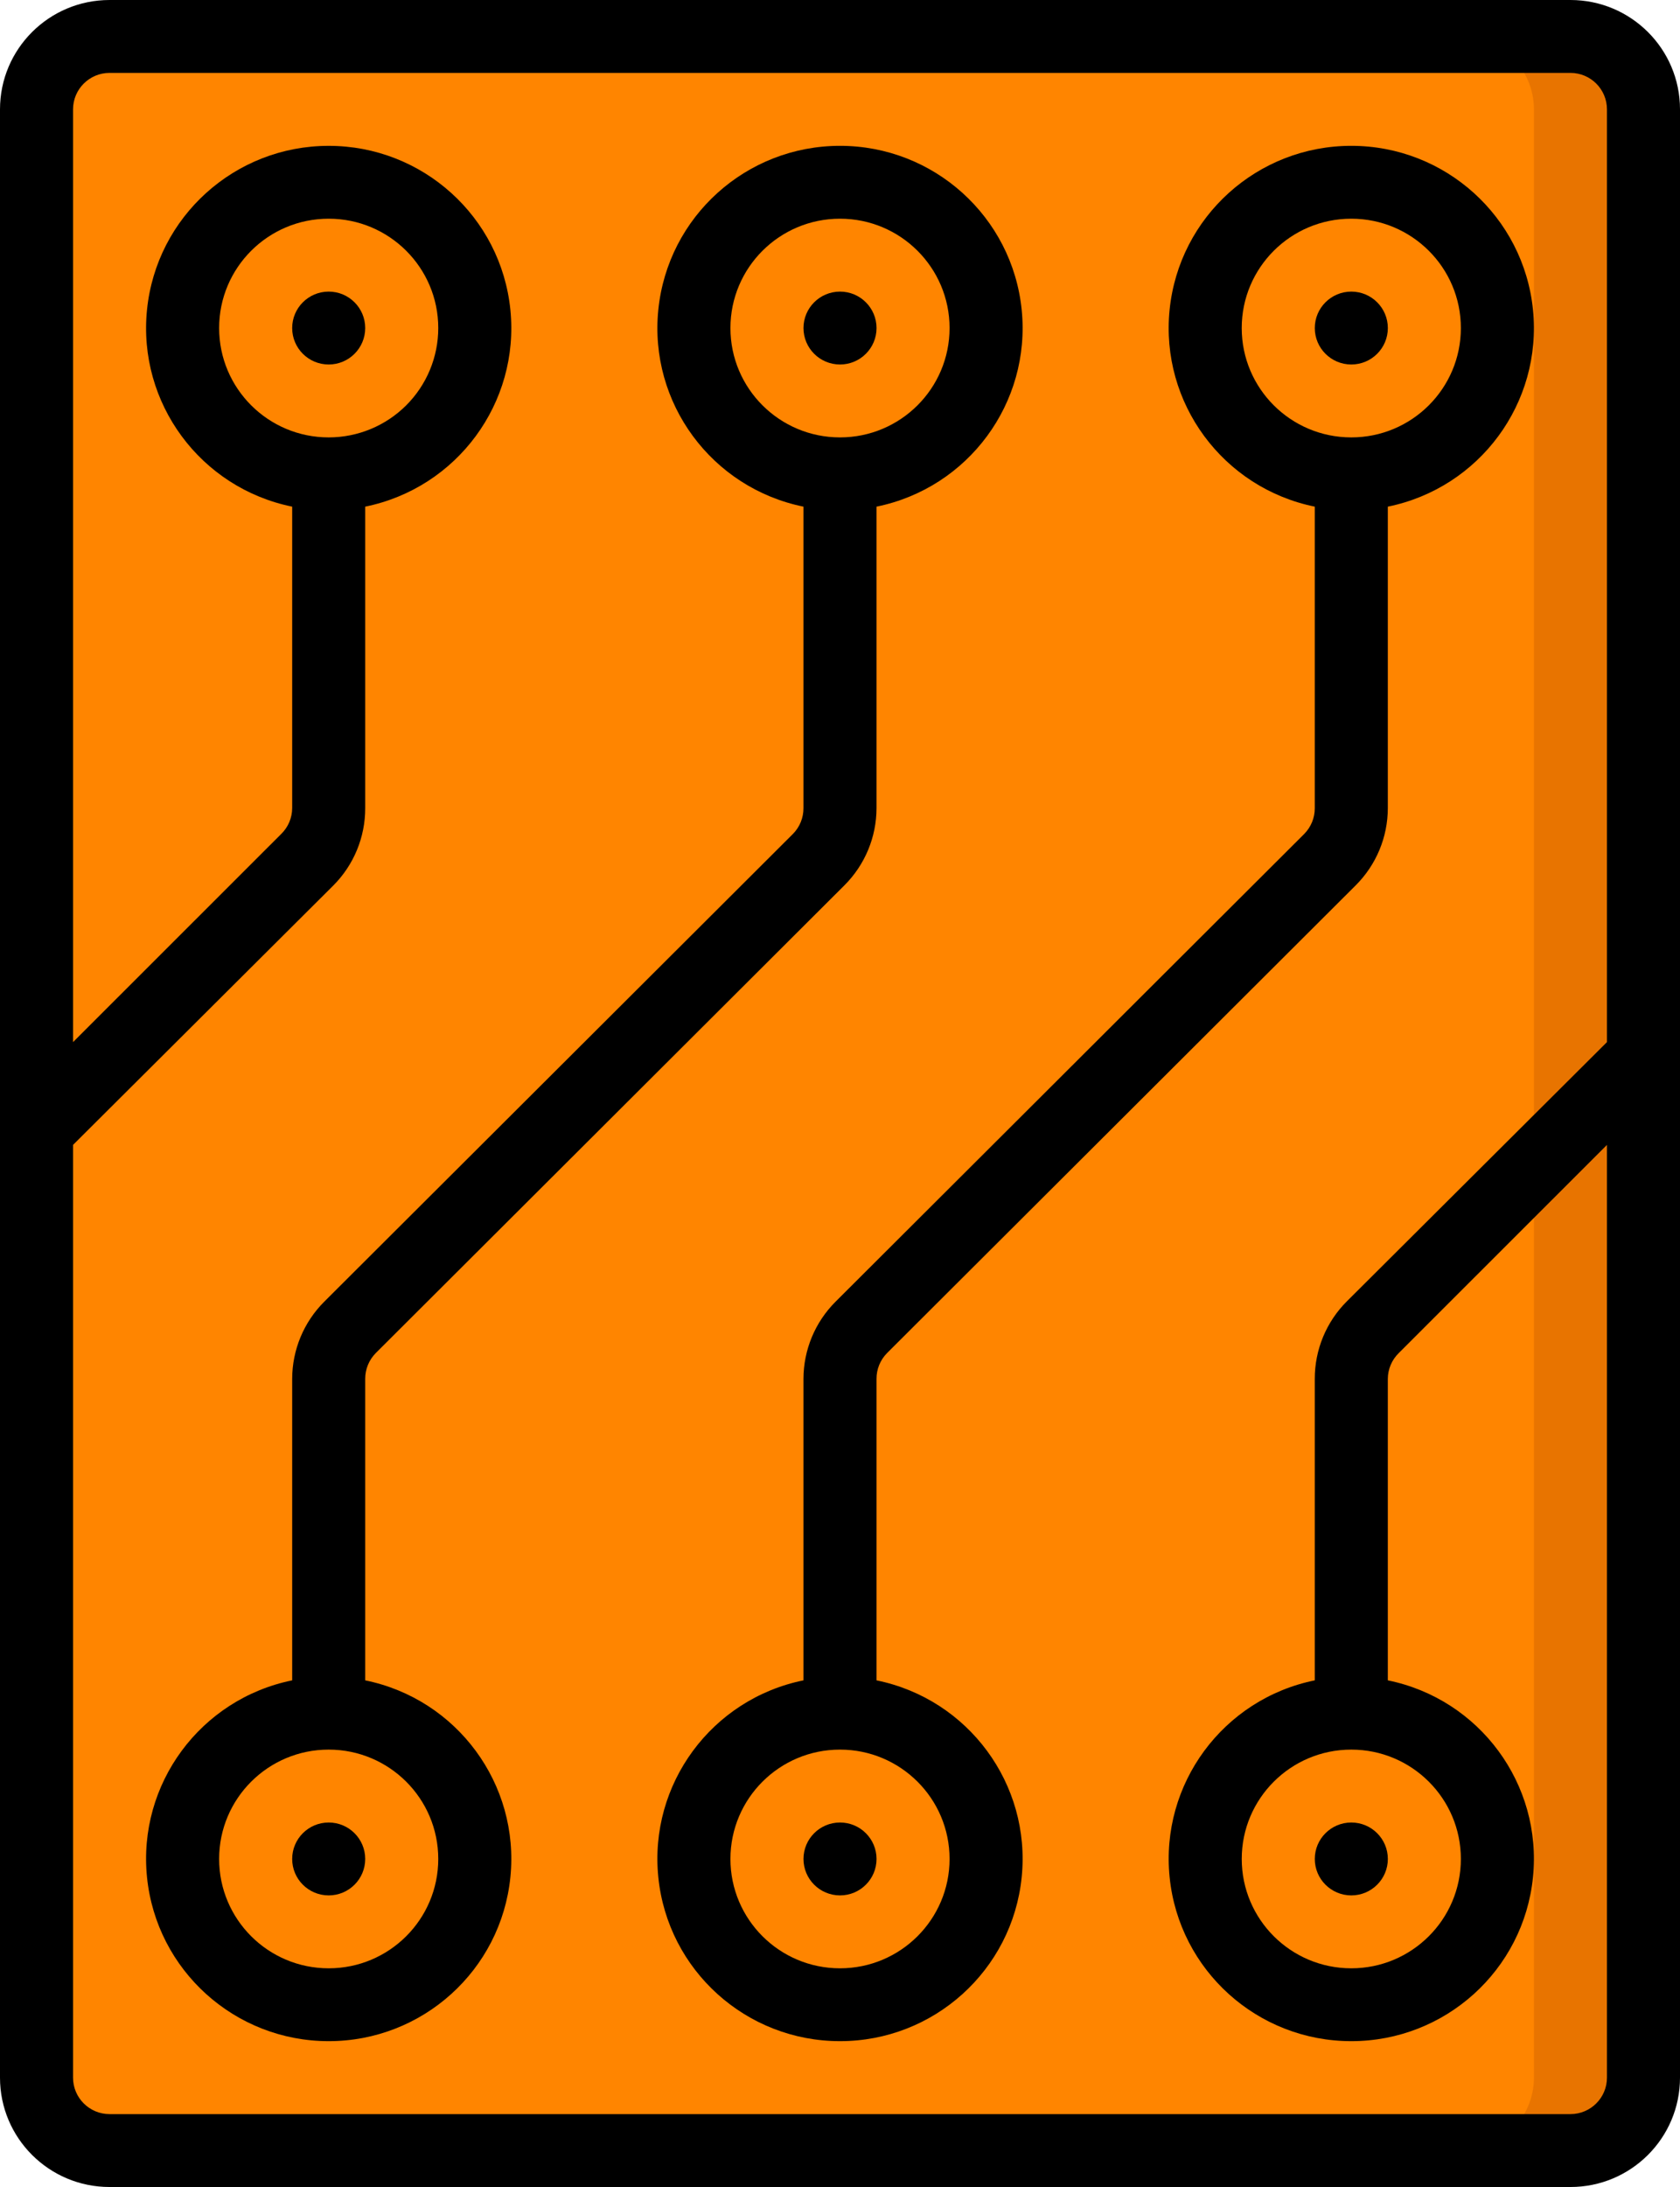 <svg width="83" height="108" viewBox="0 0 83 108" fill="none" xmlns="http://www.w3.org/2000/svg">
<path d="M5.413 1.8H77.587C79.581 1.8 81.196 3.412 81.196 5.4V102.6C81.196 104.588 79.581 106.2 77.587 106.2H5.413C3.42 106.2 1.805 104.588 1.805 102.6V5.4C1.805 3.412 3.42 1.8 5.413 1.8Z" fill="#FF8500"/>
<path d="M77.587 1.8H72.174C74.167 1.8 75.783 3.412 75.783 5.4V102.6C75.783 104.588 74.167 106.2 72.174 106.2H77.587C79.58 106.2 81.196 104.588 81.196 102.6V5.4C81.196 3.412 79.58 1.8 77.587 1.8Z" fill="#E87400"/>
<path d="M16.24 23.4C20.226 23.4 23.457 20.177 23.457 16.2C23.457 12.224 20.226 9 16.24 9C12.254 9 9.022 12.224 9.022 16.2C9.022 20.177 12.254 23.4 16.24 23.4Z" fill="#FF8500"/>
<path d="M41.501 23.4C45.487 23.4 48.718 20.177 48.718 16.2C48.718 12.224 45.487 9 41.501 9C37.514 9 34.283 12.224 34.283 16.2C34.283 20.177 37.514 23.4 41.501 23.4Z" fill="#FF8500"/>
<path d="M66.761 23.4C70.747 23.4 73.979 20.177 73.979 16.2C73.979 12.224 70.747 9 66.761 9C62.775 9 59.544 12.224 59.544 16.2C59.544 20.177 62.775 23.4 66.761 23.4Z" fill="#FF8500"/>
<path d="M16.24 99C20.226 99 23.457 95.777 23.457 91.8C23.457 87.824 20.226 84.6 16.24 84.6C12.254 84.6 9.022 87.824 9.022 91.8C9.022 95.777 12.254 99 16.24 99Z" fill="#FF8500"/>
<path d="M41.501 99C45.487 99 48.718 95.777 48.718 91.8C48.718 87.824 45.487 84.6 41.501 84.6C37.514 84.6 34.283 87.824 34.283 91.8C34.283 95.777 37.514 99 41.501 99Z" fill="#FF8500"/>
<path d="M66.761 99C70.747 99 73.979 95.777 73.979 91.8C73.979 87.824 70.747 84.6 66.761 84.6C62.775 84.6 59.544 87.824 59.544 91.8C59.544 95.777 62.775 99 66.761 99Z" fill="#FF8500"/>
<path d="M77.587 0H5.413C2.424 0 0 2.418 0 5.4V102.6C0 105.582 2.424 108 5.413 108H77.587C80.576 108 83 105.582 83 102.6V5.4C83 2.418 80.577 0 77.587 0ZM77.587 104.4H5.413C4.417 104.4 3.609 103.594 3.609 102.6V56.538L16.456 43.74C17.476 42.724 18.047 41.344 18.043 39.906V25.02C22.581 24.096 25.681 19.894 25.215 15.297C24.75 10.7 20.871 7.202 16.239 7.202C11.608 7.202 7.729 10.7 7.263 15.297C6.797 19.894 9.897 24.096 14.435 25.02V39.906C14.433 40.387 14.238 40.847 13.893 41.184L3.609 51.462V5.4C3.609 4.406 4.417 3.6 5.413 3.6H77.587C78.583 3.6 79.391 4.406 79.391 5.4V51.462L66.544 64.26C65.524 65.276 64.953 66.656 64.956 68.094V82.98C60.419 83.904 57.319 88.106 57.785 92.703C58.25 97.3 62.129 100.798 66.761 100.798C71.392 100.798 75.271 97.3 75.737 92.703C76.203 88.106 73.103 83.904 68.565 82.98V68.094C68.567 67.613 68.762 67.153 69.107 66.816L79.391 56.538V102.6C79.391 103.594 78.584 104.4 77.587 104.4ZM16.239 21.6C13.25 21.6 10.826 19.182 10.826 16.2C10.826 13.218 13.25 10.8 16.239 10.8C19.229 10.8 21.652 13.218 21.652 16.2C21.652 17.632 21.082 19.006 20.067 20.018C19.052 21.031 17.675 21.6 16.239 21.6ZM66.761 86.4C69.75 86.4 72.174 88.818 72.174 91.8C72.174 94.782 69.75 97.2 66.761 97.2C63.771 97.2 61.348 94.782 61.348 91.8C61.348 88.818 63.771 86.4 66.761 86.4Z" fill="black"/>
<path d="M16.239 18C17.235 18 18.043 17.194 18.043 16.2C18.043 15.206 17.235 14.4 16.239 14.4C15.242 14.4 14.435 15.206 14.435 16.2C14.435 17.194 15.242 18 16.239 18Z" fill="black"/>
<path d="M41.501 18C42.497 18 43.305 17.194 43.305 16.2C43.305 15.206 42.497 14.4 41.501 14.4C40.504 14.4 39.696 15.206 39.696 16.2C39.696 17.194 40.504 18 41.501 18Z" fill="black"/>
<path d="M66.761 18C67.758 18 68.566 17.194 68.566 16.2C68.566 15.206 67.758 14.4 66.761 14.4C65.765 14.4 64.957 15.206 64.957 16.2C64.957 17.194 65.765 18 66.761 18Z" fill="black"/>
<path d="M18.043 82.98V68.094C18.041 67.615 18.229 67.156 18.567 66.816L41.716 43.722C42.732 42.71 43.303 41.337 43.304 39.906V25.02C47.842 24.095 50.941 19.894 50.476 15.297C50.01 10.7 46.131 7.201 41.5 7.201C36.868 7.201 32.989 10.7 32.524 15.297C32.058 19.894 35.157 24.095 39.695 25.02V39.906C39.698 40.384 39.51 40.844 39.172 41.184L16.022 64.278C15.007 65.289 14.436 66.662 14.435 68.094V82.98C9.897 83.904 6.797 88.106 7.263 92.703C7.729 97.3 11.608 100.798 16.239 100.798C20.871 100.798 24.75 97.299 25.215 92.703C25.68 88.106 22.581 83.904 18.043 82.98ZM36.087 16.2C36.087 13.218 38.511 10.8 41.5 10.8C44.489 10.8 46.913 13.218 46.913 16.2C46.913 19.182 44.489 21.6 41.5 21.6C38.511 21.6 36.087 19.182 36.087 16.2ZM16.239 97.2C13.249 97.2 10.826 94.782 10.826 91.8C10.826 88.818 13.249 86.4 16.239 86.4C19.228 86.4 21.652 88.818 21.652 91.8C21.652 94.782 19.228 97.2 16.239 97.2Z" fill="black"/>
<path d="M16.239 93.6C17.235 93.6 18.043 92.794 18.043 91.8C18.043 90.806 17.235 90 16.239 90C15.242 90 14.435 90.806 14.435 91.8C14.435 92.794 15.242 93.6 16.239 93.6Z" fill="black"/>
<path d="M43.304 82.98V68.094C43.301 67.615 43.489 67.156 43.827 66.816L66.977 43.722C67.993 42.71 68.564 41.337 68.565 39.906V25.02C73.103 24.095 76.202 19.894 75.737 15.297C75.271 10.7 71.392 7.201 66.76 7.201C62.129 7.201 58.25 10.7 57.784 15.297C57.319 19.894 60.418 24.095 64.956 25.02V39.906C64.959 40.384 64.77 40.844 64.433 41.184L41.283 64.278C40.268 65.289 39.697 66.662 39.695 68.094V82.98C35.157 83.904 32.058 88.106 32.524 92.703C32.989 97.3 36.868 100.798 41.5 100.798C46.131 100.798 50.01 97.299 50.476 92.703C50.941 88.106 47.842 83.904 43.304 82.98ZM61.347 16.2C61.347 13.218 63.771 10.8 66.76 10.8C69.75 10.8 72.174 13.218 72.174 16.2C72.174 19.182 69.75 21.6 66.76 21.6C63.771 21.6 61.347 19.182 61.347 16.2ZM41.5 97.2C38.51 97.2 36.087 94.782 36.087 91.8C36.087 88.818 38.51 86.4 41.5 86.4C44.489 86.4 46.913 88.818 46.913 91.8C46.913 94.782 44.489 97.2 41.5 97.2Z" fill="black"/>
<path d="M41.501 93.6C42.497 93.6 43.305 92.794 43.305 91.8C43.305 90.806 42.497 90 41.501 90C40.504 90 39.696 90.806 39.696 91.8C39.696 92.794 40.504 93.6 41.501 93.6Z" fill="black"/>
<path d="M66.761 93.6C67.758 93.6 68.566 92.794 68.566 91.8C68.566 90.806 67.758 90 66.761 90C65.765 90 64.957 90.806 64.957 91.8C64.957 92.794 65.765 93.6 66.761 93.6Z" fill="black"/>
</svg>
